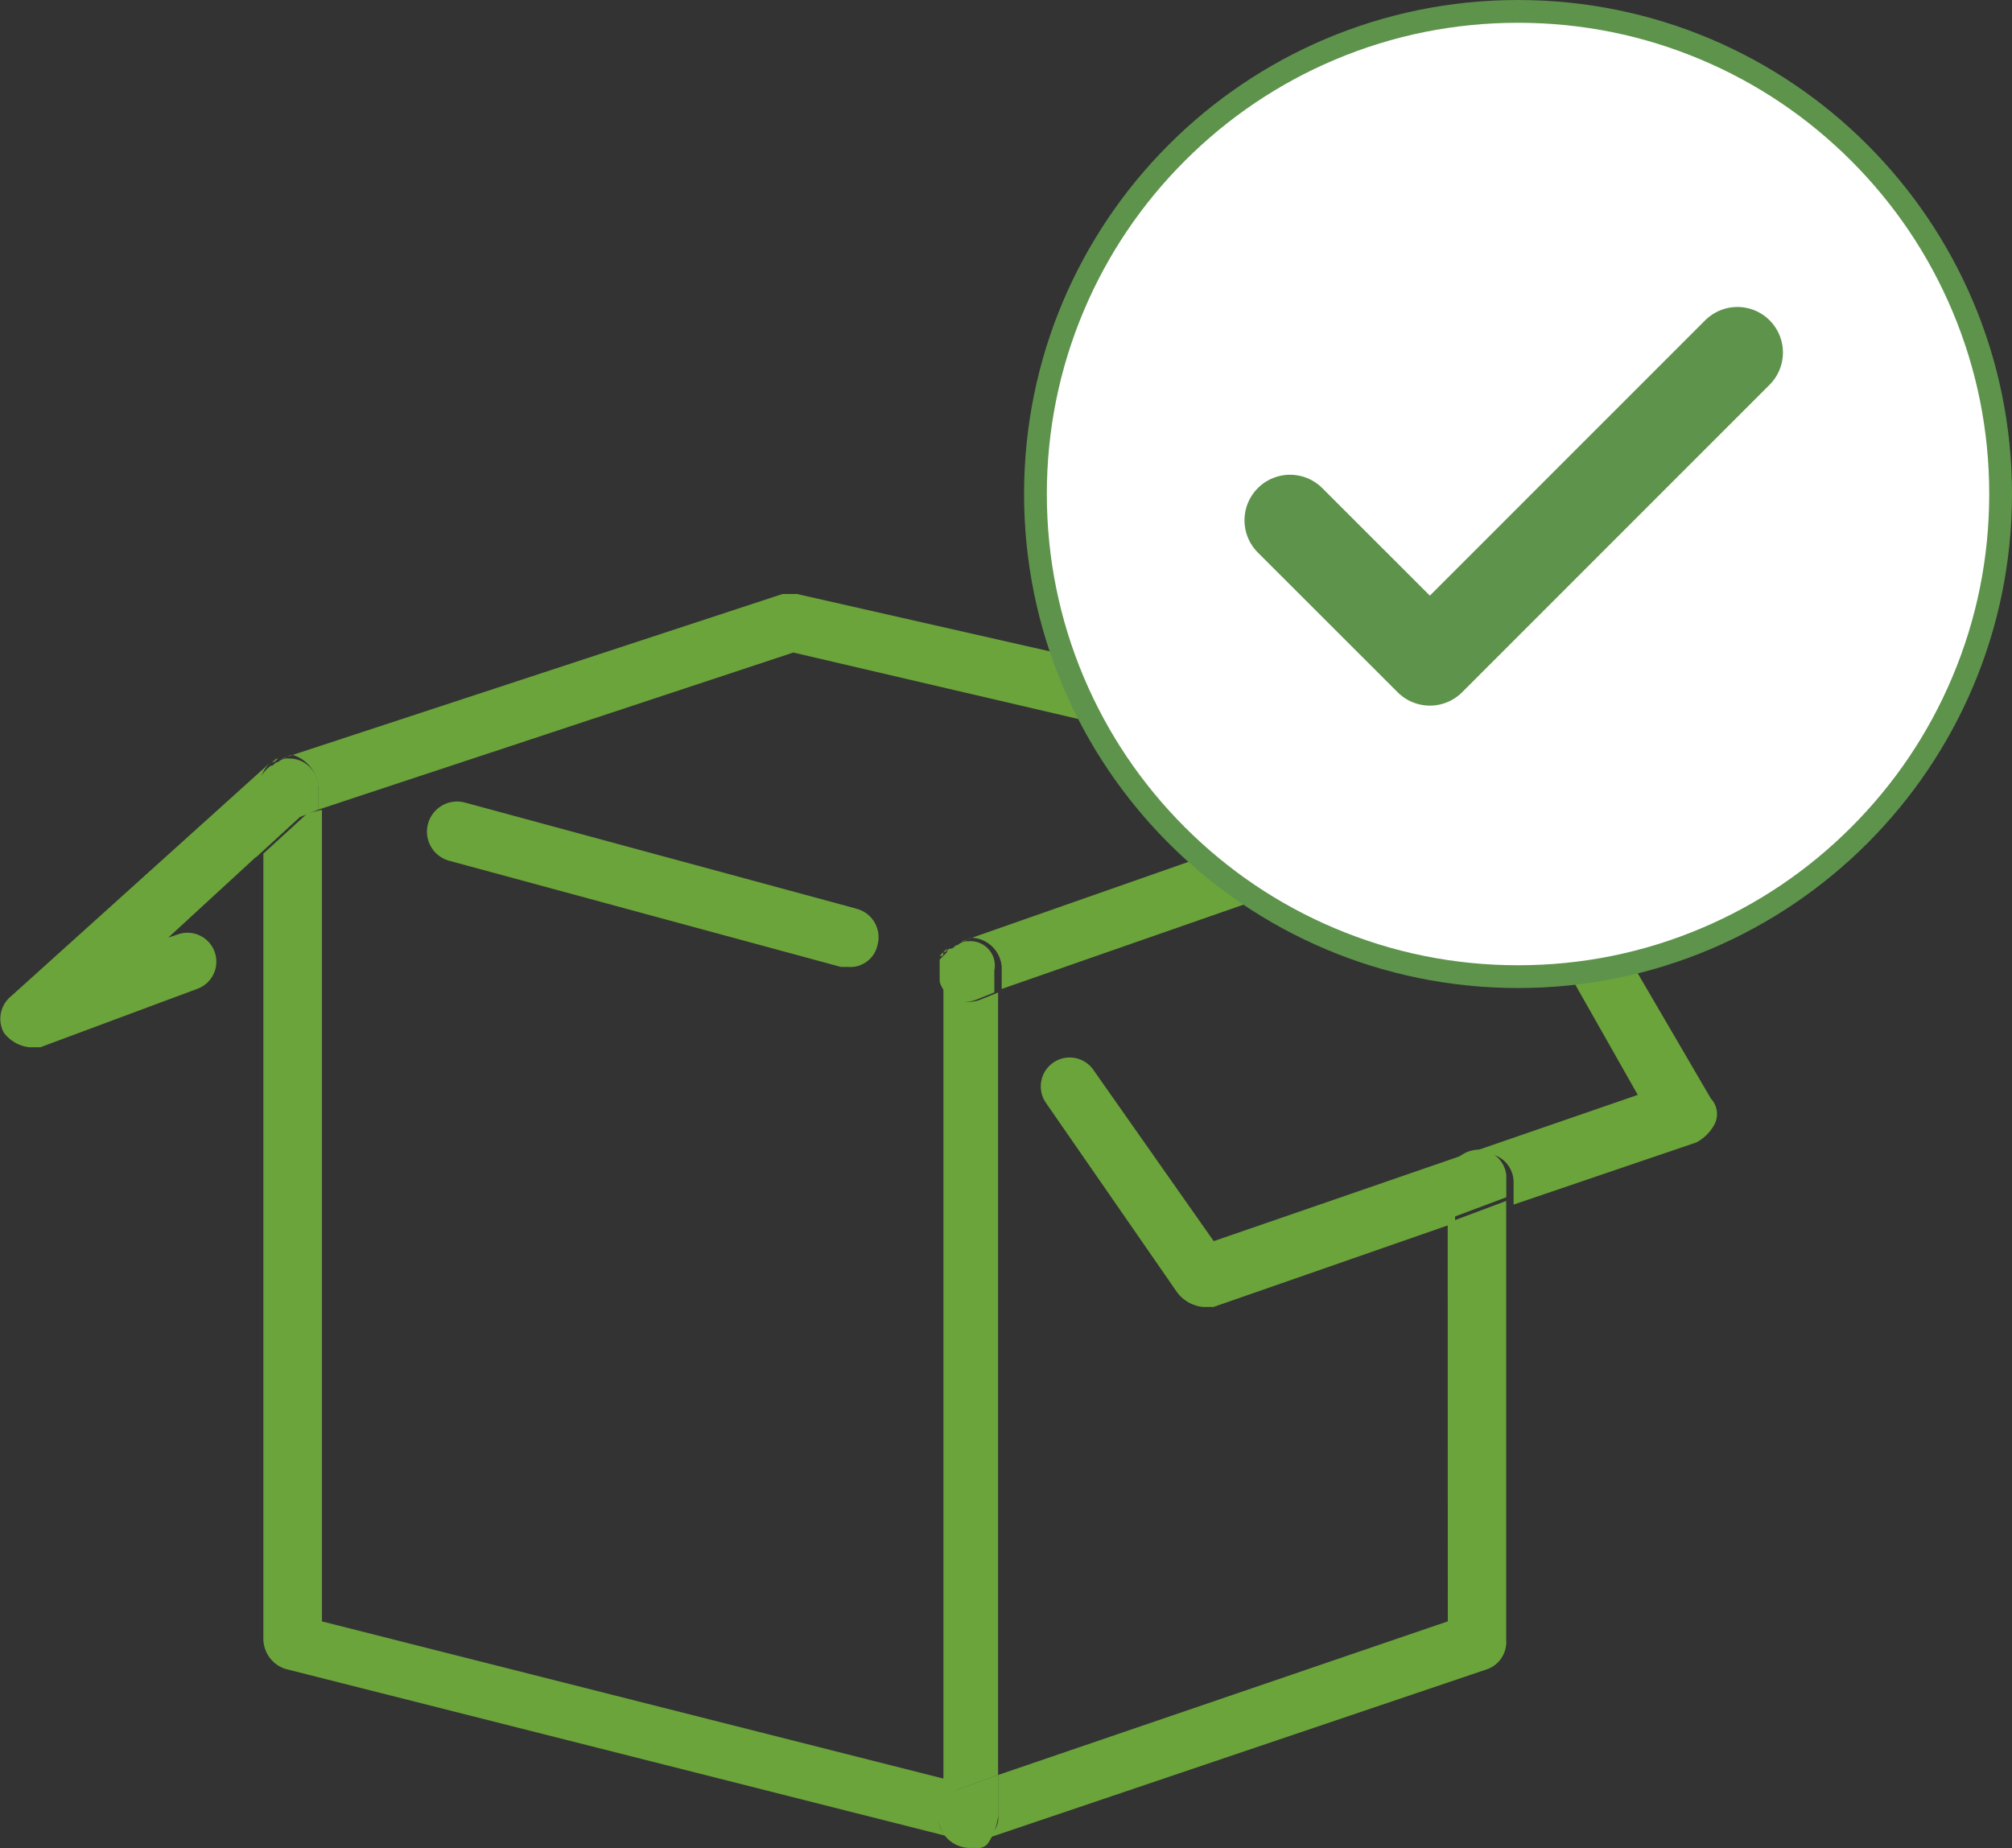 <svg xmlns="http://www.w3.org/2000/svg" width="88.33" height="81.124" viewBox="0 0 88.33 81.124">
  <rect x="0" y="0" width="88.33" height="81.124" fill="#333333" stroke="none"/>
  <g id="Accepted" transform="translate(-53.984 -50.922)">
    <g id="order" transform="translate(-258.012 26.998)">
      <g id="Group_9858" data-name="Group 9858" transform="translate(311.996 50)">
        <path id="Path_13030" data-name="Path 13030" d="M342.492,60.369,325.32,55.715a1.323,1.323,0,1,0-.642,2.568l17.172,4.654h.321a1.22,1.22,0,0,0,1.284-.963,1.288,1.288,0,0,0-.963-1.6Zm0,0" transform="translate(-304.931 -46.567)" fill="#6ba43a"/>
        <path id="Path_13031" data-name="Path 13031" d="M337.8,59.86l.161-.16a.157.157,0,0,1-.161.16Zm0,0" transform="translate(-296.387 -44.132)" fill="#6ba43a"/>
        <path id="Path_13032" data-name="Path 13032" d="M337.7,59.9v0Zm0,0" transform="translate(-296.448 -44.011)" fill="#6ba43a"/>
        <path id="Path_13033" data-name="Path 13033" d="M338.321,59.5c-.161,0-.161.16-.321.16.161,0,.161-.16.321-.16Zm0,0" transform="translate(-296.266 -44.253)" fill="#6ba43a"/>
        <path id="Path_13034" data-name="Path 13034" d="M348.891,100.516a1.324,1.324,0,0,1,.8-1.6l1.765-.642V63.924l-.8.321a1.2,1.2,0,0,1-1.6-.8v-.481h0V98.43l-27.283-6.9V55.9l-.642.16L319.2,57.826V92.331a1.4,1.4,0,0,0,.963,1.284l29.851,7.543h.321c-.8.16-1.284-.16-1.444-.642Zm0,0" transform="translate(-307.638 -46.431)" fill="#6ba43a"/>
        <g id="Group_9856" data-name="Group 9856" transform="translate(11.883 7.222)">
          <path id="Path_13035" data-name="Path 13035" d="M319.4,54.66c.16,0,.16-.16.321-.16-.161.16-.161.16-.321.16Zm0,0" transform="translate(-319.4 -54.5)" fill="#6ba43a"/>
          <path id="Path_13036" data-name="Path 13036" d="M361.569,54.9h0c0,.16.161.321.161.642a1.271,1.271,0,0,1-.8,1.284l-.963.321L366.7,69.023l-18.617,6.42-5.3-7.543a1.269,1.269,0,0,0-2.086,1.444l5.778,8.345a1.624,1.624,0,0,0,1.123.642h.481L358.68,74.64V72.875a1.381,1.381,0,0,1,1.284-1.284,1.266,1.266,0,0,1,1.284,1.284v.963l8.024-2.728a1.934,1.934,0,0,0,.8-.8.989.989,0,0,0-.161-1.123Zm0,0" transform="translate(-306.682 -54.258)" fill="#6ba43a"/>
        </g>
        <path id="Path_13037" data-name="Path 13037" d="M353.3,54.6c0,.16.161.16,0,0,.161.16,0,.16,0,0Zm0,0" transform="translate(-287.011 -47.217)" fill="#6ba43a"/>
        <path id="Path_13038" data-name="Path 13038" d="M353.1,54.5Zm0,0" transform="translate(-287.132 -47.278)" fill="#6ba43a"/>
        <path id="Path_13039" data-name="Path 13039" d="M359.343,85.056,339.6,91.8v1.765a.97.97,0,0,1-.481.963.5.5,0,0,1-.321.16l22.308-7.543a1.271,1.271,0,0,0,.8-1.284V66.6l-2.568.963Zm0,0" transform="translate(-295.782 -39.959)" fill="#6ba43a"/>
        <path id="Path_13040" data-name="Path 13040" d="M340.306,84.065V82.3l-1.765.642a1.2,1.2,0,0,0-.8,1.6,1.4,1.4,0,0,0,1.284.963h.481a.56.56,0,0,0,.321-.16,2.561,2.561,0,0,0,.482-1.284Zm0,0" transform="translate(-296.486 -30.462)" fill="#6ba43a"/>
        <path id="Path_13041" data-name="Path 13041" d="M352.884,65.2a1.381,1.381,0,0,0-1.284,1.284v1.765l2.568-.963v-.963a1.244,1.244,0,0,0-1.284-1.123Zm0,0" transform="translate(-288.039 -40.806)" fill="#6ba43a"/>
        <g id="Group_9857" data-name="Group 9857">
          <path id="Path_13042" data-name="Path 13042" d="M353.4,54.7a.56.56,0,0,1,.161.321.56.56,0,0,0-.161-.321Zm0,0" transform="translate(-286.951 -47.157)" fill="#6ba43a"/>
          <path id="Path_13043" data-name="Path 13043" d="M323.879,54.6h0L312.484,64.871a1.278,1.278,0,0,0-.321,1.6,1.624,1.624,0,0,0,1.123.642h.481l6.9-2.568a1.269,1.269,0,0,0-.8-2.407l-.481.16,4.012-3.691V55.723a1.457,1.457,0,0,1,.482-1.123Zm0,0" transform="translate(-311.996 -47.217)" fill="#6ba43a"/>
          <path id="Path_13044" data-name="Path 13044" d="M353.1,54.5c.161,0,.161.16.321.16a.5.5,0,0,1-.321-.16Zm0,0" transform="translate(-287.132 -47.278)" fill="#6ba43a"/>
          <path id="Path_13045" data-name="Path 13045" d="M321.3,58.506v.963l20.864-6.9,26.16,6.1-18.777,6.58h0c.16,0,.321-.16.481-.16a1.381,1.381,0,0,1,1.284,1.284v.963L372.5,59.95l-.481-.963a1.291,1.291,0,0,1,.481-1.765,2.036,2.036,0,0,1,.963-.16h0L342.329,50h-.642L319.7,57.222h0c.16,0,.321-.16.481-.16a1.578,1.578,0,0,1,1.123,1.444Zm0,0" transform="translate(-307.336 -50)" fill="#6ba43a"/>
        </g>
        <path id="Path_13046" data-name="Path 13046" d="M337.9,59.76a.157.157,0,0,0,.16-.16.157.157,0,0,1-.16.16Zm0,0" transform="translate(-296.327 -44.193)" fill="#6ba43a"/>
        <path id="Path_13047" data-name="Path 13047" d="M337.7,60.421v0Zm0,0" transform="translate(-296.448 -43.891)" fill="#6ba43a"/>
        <path id="Path_13048" data-name="Path 13048" d="M337.86,59.8l-.16.16c.16,0,.16,0,.16-.16Zm0,0" transform="translate(-296.448 -44.072)" fill="#6ba43a"/>
        <path id="Path_13049" data-name="Path 13049" d="M321.728,56.747v-.963a1.266,1.266,0,0,0-1.284-1.284.589.589,0,0,0-.481.16c-.161,0-.161.16-.321.16A1.624,1.624,0,0,0,319,55.944v2.889l1.926-1.765Zm0,0" transform="translate(-307.759 -47.278)" fill="#6ba43a"/>
        <path id="Path_13050" data-name="Path 13050" d="M338.984,59.5a.589.589,0,0,0-.481.16c-.161,0-.161.16-.321.16a.157.157,0,0,0-.16.16l-.161.16-.16.16v.963a1.2,1.2,0,0,0,1.6.8l.8-.321v-.963a1.069,1.069,0,0,0-1.123-1.284Zm0,0" transform="translate(-296.448 -44.253)" fill="#6ba43a"/>
        <path id="Path_13051" data-name="Path 13051" d="M352.742,54.66a1.291,1.291,0,0,0-.481,1.765l.481.963.963-.321a1.1,1.1,0,0,0,.8-1.284c0-.321-.16-.481-.16-.642s-.161-.16-.161-.321l-.161-.16c-.16,0-.16-.16-.321-.16h-.16c-.16,0-.642,0-.8.16Zm0,0" transform="translate(-287.737 -47.278)" fill="#6ba43a"/>
      </g>
    </g>
    <g id="Icon" transform="translate(98.942 50.922)">
      <g id="Path_13052" data-name="Path 13052" fill="#fff">
        <path d="M 21.686 42.872 C 18.826 42.872 16.051 42.312 13.44 41.207 C 10.917 40.14 8.651 38.612 6.705 36.666 C 4.759 34.721 3.232 32.455 2.165 29.932 C 1.06 27.321 0.5 24.546 0.5 21.686 C 0.5 18.826 1.06 16.051 2.165 13.44 C 3.232 10.917 4.759 8.651 6.705 6.705 C 8.651 4.759 10.917 3.232 13.44 2.165 C 16.051 1.06 18.826 0.5 21.686 0.5 C 24.546 0.5 27.321 1.06 29.932 2.165 C 32.455 3.232 34.721 4.759 36.666 6.705 C 38.612 8.651 40.14 10.917 41.207 13.44 C 42.312 16.051 42.872 18.826 42.872 21.686 C 42.872 24.546 42.312 27.321 41.207 29.932 C 40.14 32.455 38.612 34.721 36.666 36.666 C 34.721 38.612 32.455 40.14 29.932 41.207 C 27.321 42.312 24.546 42.872 21.686 42.872 Z" stroke="none"/>
        <path d="M 21.686 1 C 18.893 1 16.184 1.547 13.634 2.625 C 11.171 3.667 8.959 5.159 7.059 7.059 C 5.159 8.959 3.667 11.171 2.625 13.634 C 1.547 16.184 1 18.893 1 21.686 C 1 24.479 1.547 27.188 2.625 29.737 C 3.667 32.201 5.159 34.413 7.059 36.313 C 8.959 38.213 11.171 39.705 13.634 40.746 C 16.184 41.825 18.893 42.372 21.686 42.372 C 24.479 42.372 27.188 41.825 29.737 40.746 C 32.201 39.705 34.413 38.213 36.313 36.313 C 38.213 34.413 39.705 32.201 40.746 29.737 C 41.825 27.188 42.372 24.479 42.372 21.686 C 42.372 18.893 41.825 16.184 40.746 13.634 C 39.705 11.171 38.213 8.959 36.313 7.059 C 34.413 5.159 32.201 3.667 29.737 2.625 C 27.188 1.547 24.479 1 21.686 1 M 21.686 0 C 33.663 0 43.372 9.709 43.372 21.686 C 43.372 33.663 33.663 43.372 21.686 43.372 C 9.709 43.372 0 33.663 0 21.686 C 0 9.709 9.709 0 21.686 0 Z" stroke="none" fill="#5e934c"/>
      </g>
      <path id="check" d="M23.639,6l-13.5,13.5L4,13.365" transform="translate(7.677 9.475)" fill="none" stroke="#5e934c" stroke-linecap="round" stroke-linejoin="round" stroke-width="4"/>
    </g>
  </g>
</svg>
